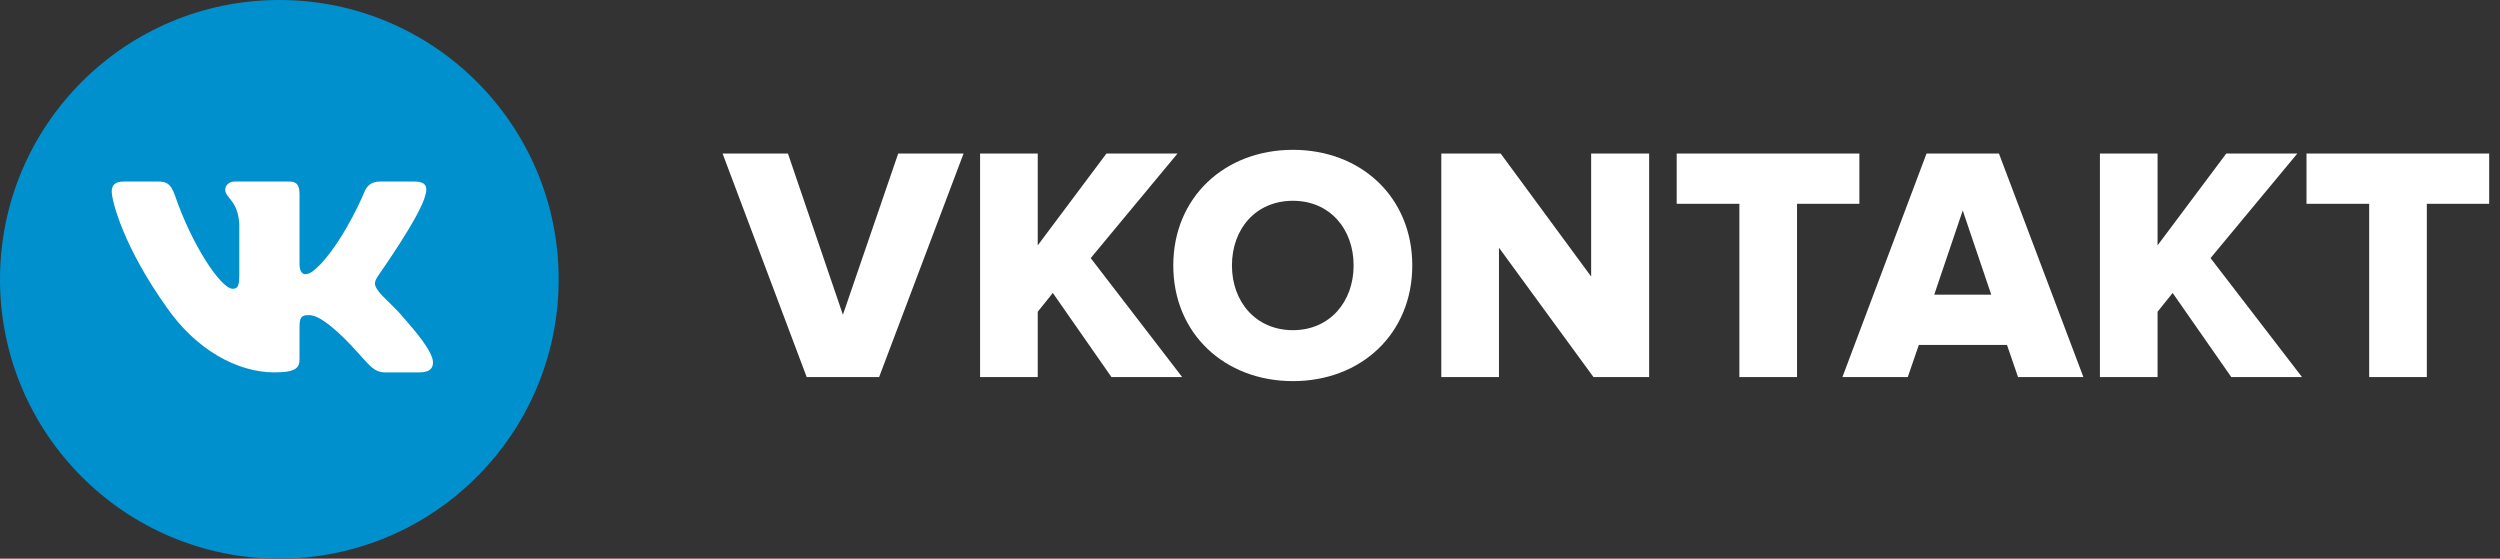 <svg width="179" height="40" viewBox="0 0 179 40" fill="none" xmlns="http://www.w3.org/2000/svg">
<rect x="0" y="0" width="179" height="40" fill="#333333" stroke="none"/>
<path fill-rule="evenodd" clip-rule="evenodd" d="M20 0C31.046 0 40 8.954 40 20C40 31.046 31.046 40 20 40C8.954 40 0 31.046 0 20C0 8.954 8.954 0 20 0Z" fill="url(#paint0_linear_32_121)"/>
<path fill-rule="evenodd" clip-rule="evenodd" d="M30.47 13.917C30.632 13.377 30.47 13 29.715 13H27.199C26.552 13 26.264 13.342 26.102 13.719C26.102 13.719 24.826 16.847 23.01 18.86C22.417 19.453 22.165 19.633 21.842 19.633C21.68 19.633 21.446 19.453 21.446 18.914V13.917C21.446 13.27 21.267 13 20.727 13H16.773C16.377 13 16.125 13.306 16.125 13.575C16.125 14.186 17.024 14.33 17.132 16.02V19.723C17.132 20.532 16.988 20.676 16.665 20.676C15.82 20.676 13.735 17.548 12.512 13.953C12.26 13.288 12.027 13 11.38 13H8.863C8.144 13 8 13.342 8 13.719C8 14.384 8.845 17.692 11.973 22.06C14.058 25.044 16.988 26.662 19.649 26.662C21.249 26.662 21.446 26.302 21.446 25.691V23.426C21.446 22.707 21.59 22.563 22.111 22.563C22.489 22.563 23.118 22.743 24.61 24.181C26.318 25.889 26.605 26.662 27.558 26.662H30.075C30.794 26.662 31.154 26.302 30.938 25.601C30.704 24.9 29.895 23.876 28.817 22.653C28.223 21.952 27.343 21.215 27.091 20.838C26.713 20.352 26.821 20.137 27.091 19.723C27.091 19.705 30.165 15.391 30.47 13.917Z" fill="white"/>
<path d="M62.944 27H57.76L51.736 10.992H56.416L60.352 22.536L64.312 10.992H68.992L62.944 27ZM84.646 27H79.582L75.382 20.976L74.302 22.32V27H70.174V10.992H74.302V17.568L79.222 10.992H84.31L78.094 18.48L84.646 27ZM92.575 27.288C87.679 27.288 84.007 23.88 84.007 19.008C84.007 14.136 87.679 10.728 92.575 10.728C97.471 10.728 101.119 14.136 101.119 19.008C101.119 23.88 97.471 27.288 92.575 27.288ZM92.575 23.64C95.215 23.64 96.919 21.6 96.919 19.008C96.919 16.392 95.215 14.376 92.575 14.376C89.911 14.376 88.207 16.392 88.207 19.008C88.207 21.6 89.911 23.64 92.575 23.64ZM118.078 27H114.094L107.326 17.736V27H103.198V10.992H107.446L113.926 19.8V10.992H118.078V27ZM128.667 27H124.539V14.592H120.051V10.992H133.131V14.592H128.667V27ZM149.172 27H144.492L143.7 24.696H137.388L136.596 27H131.916L137.94 10.992H143.124L149.172 27ZM142.572 21.096L140.532 15.072L138.492 21.096H142.572ZM164.826 27H159.762L155.562 20.976L154.482 22.32V27H150.354V10.992H154.482V17.568L159.402 10.992H164.49L158.274 18.48L164.826 27ZM173.761 27H169.633V14.592H165.145V10.992H178.225V14.592H173.761V27Z" fill="white"/>
<defs>
<linearGradient id="paint0_linear_32_121" x1="20" y1="-0.364" x2="20" y2="41.706" gradientUnits="userSpaceOnUse">
<stop stop-color="#0090CE"/>
</linearGradient>
</defs>
</svg>
